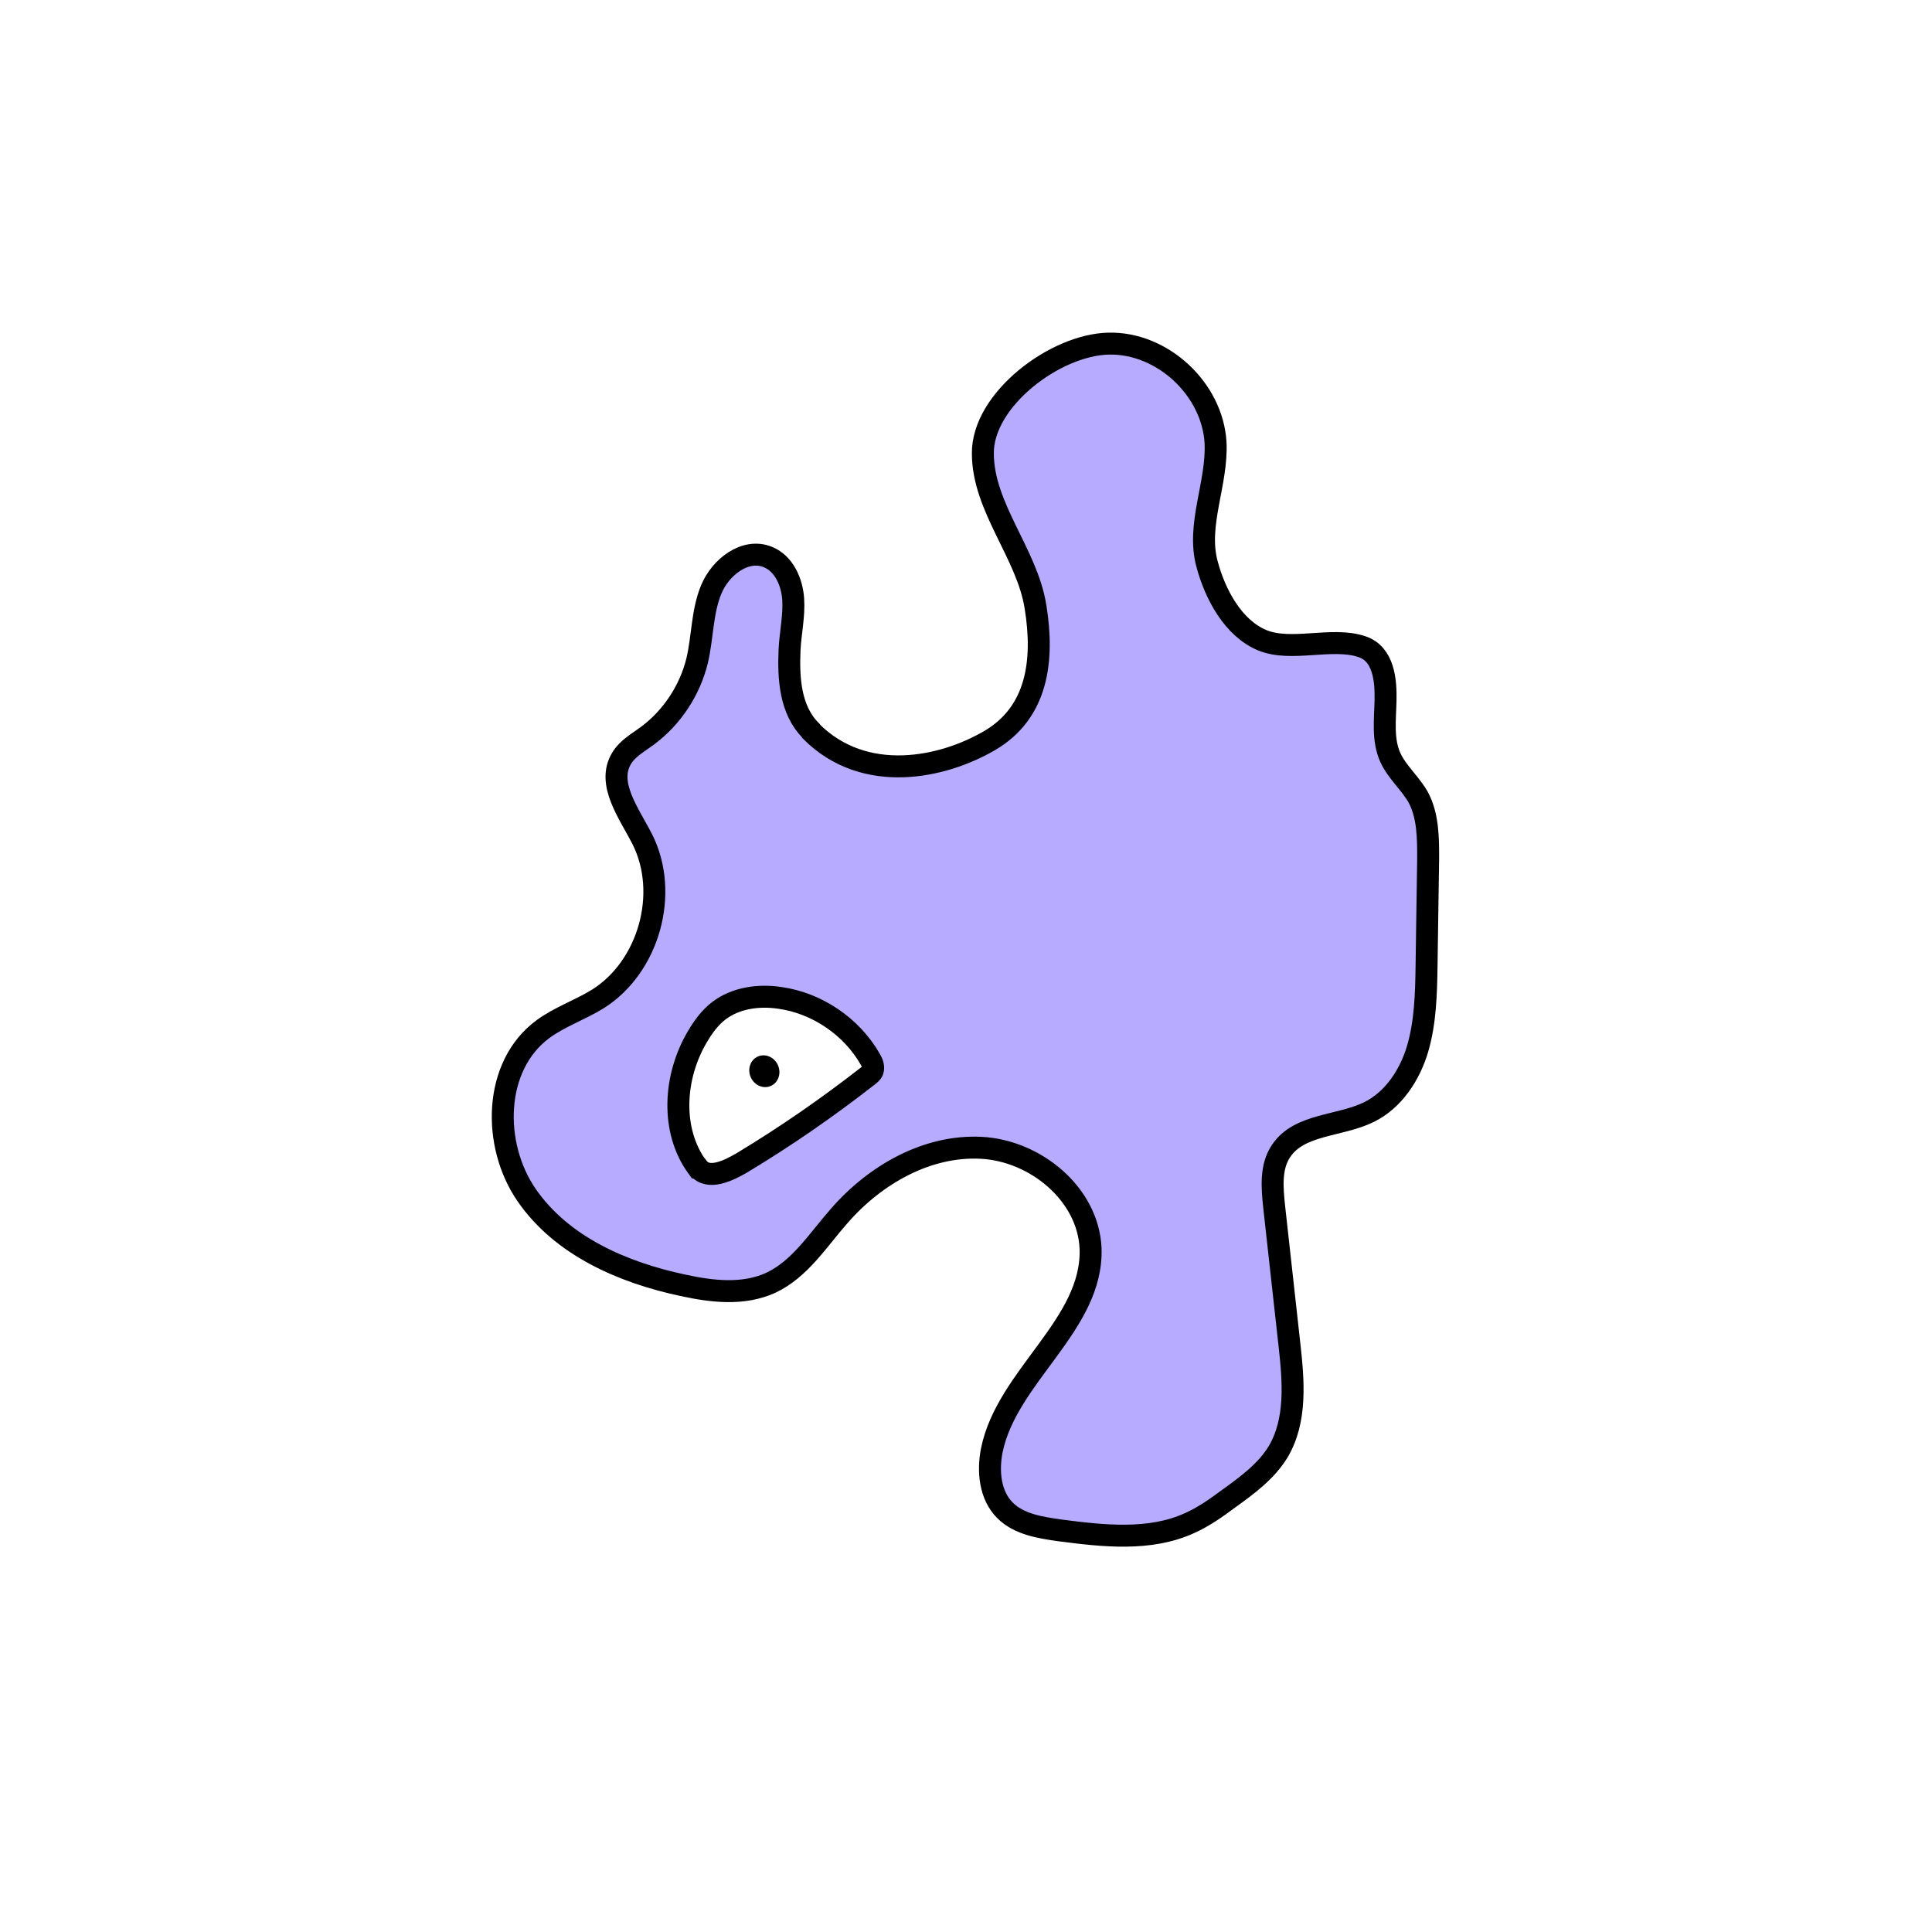 <svg width="1760" height="1760" viewBox="0 0 1760 1760" fill="none" xmlns="http://www.w3.org/2000/svg">
<rect width="1760" height="1760" fill="white"/>
<path d="M738.663 665.589C719.625 646.551 718.161 617.628 719.259 592C719.991 576.623 723.652 560.88 722.554 545.503C721.456 530.126 714.134 513.285 699.49 507.428C678.988 499.007 656.289 516.58 647.869 537.083C639.448 557.585 640.18 580.285 635.055 601.885C628.465 628.978 611.991 653.873 589.658 670.349C581.238 676.572 571.719 681.698 566.227 690.851C552.315 713.916 573.183 741.009 585.265 764.806C609.794 813.866 591.123 880.499 544.993 909.788C528.519 920.039 509.847 926.263 494.471 937.612C449.44 970.929 447.976 1042.69 479.827 1088.82C511.678 1134.95 566.959 1159.11 621.875 1170.83C648.601 1176.69 677.157 1179.98 702.052 1168.63C728.778 1156.18 745.253 1129.46 764.656 1107.49C797.24 1070.15 844.467 1043.05 893.891 1045.62C943.316 1048.18 991.275 1087.72 993.472 1137.14C996.035 1206.71 916.956 1253.57 903.41 1321.67C899.749 1340.7 901.946 1362.31 915.491 1375.85C928.305 1388.67 947.708 1391.59 965.648 1394.16C1005.19 1399.28 1047.29 1404.04 1083.53 1387.57C1096.71 1381.71 1108.43 1373.29 1119.78 1364.87C1136.62 1352.79 1153.83 1339.97 1164.44 1322.4C1181.28 1293.84 1178.35 1258.33 1174.69 1225.38C1169.93 1183.64 1165.54 1141.54 1160.78 1099.8C1158.95 1082.23 1157.12 1063.19 1167.01 1048.55C1183.48 1023.65 1220.46 1026.21 1247.18 1013.03C1269.51 1002.05 1284.53 978.983 1291.48 955.186C1298.44 931.388 1299.17 905.76 1299.54 880.864C1299.9 847.914 1300.63 815.33 1301 782.38C1301 763.342 1301 743.572 1292.21 726.731C1284.89 713.55 1272.81 703.665 1266.59 690.119C1259.26 674.01 1261.83 655.338 1262.19 637.764C1262.56 620.191 1260.73 595.661 1240.59 589.071C1213.5 579.918 1176.16 594.197 1149.8 583.214C1123.44 572.23 1106.96 541.476 1099.64 514.017C1089.76 478.138 1109.16 440.428 1107.33 403.085C1104.4 354.391 1059 311.922 1009.95 313.021C960.889 314.119 894.989 364.277 895.356 412.97C895.356 462.395 935.627 504.133 943.315 552.826C951.37 602.252 944.78 649.114 901.946 674.376C859.111 699.638 787.721 715.015 739.029 666.321L738.663 665.589Z" fill="#B7ABFF" stroke="black" stroke-width="20" stroke-miterlimit="10"/>
<path d="M635.424 1063.55C610.529 1029.51 613.824 980.446 635.424 944.201C640.55 935.414 646.774 926.993 654.828 920.769C670.204 909.054 691.072 906.125 710.475 909.054C744.523 913.813 776.008 935.414 792.849 965.069C794.68 967.998 796.145 972.026 795.046 975.321C794.314 977.517 792.117 978.982 790.287 980.446C753.676 1009 715.601 1035.36 676.062 1059.16C663.614 1066.48 644.943 1075.64 635.79 1063.55H635.424Z" fill="white" stroke="black" stroke-width="20" stroke-miterlimit="10"/>
<path d="M702.222 989.248C709.063 986.222 711.958 977.772 708.687 970.376C705.415 962.979 697.216 959.436 690.374 962.462C683.533 965.488 680.639 973.938 683.91 981.335C687.182 988.731 695.38 992.274 702.222 989.248Z" fill="black"/>
</svg>
